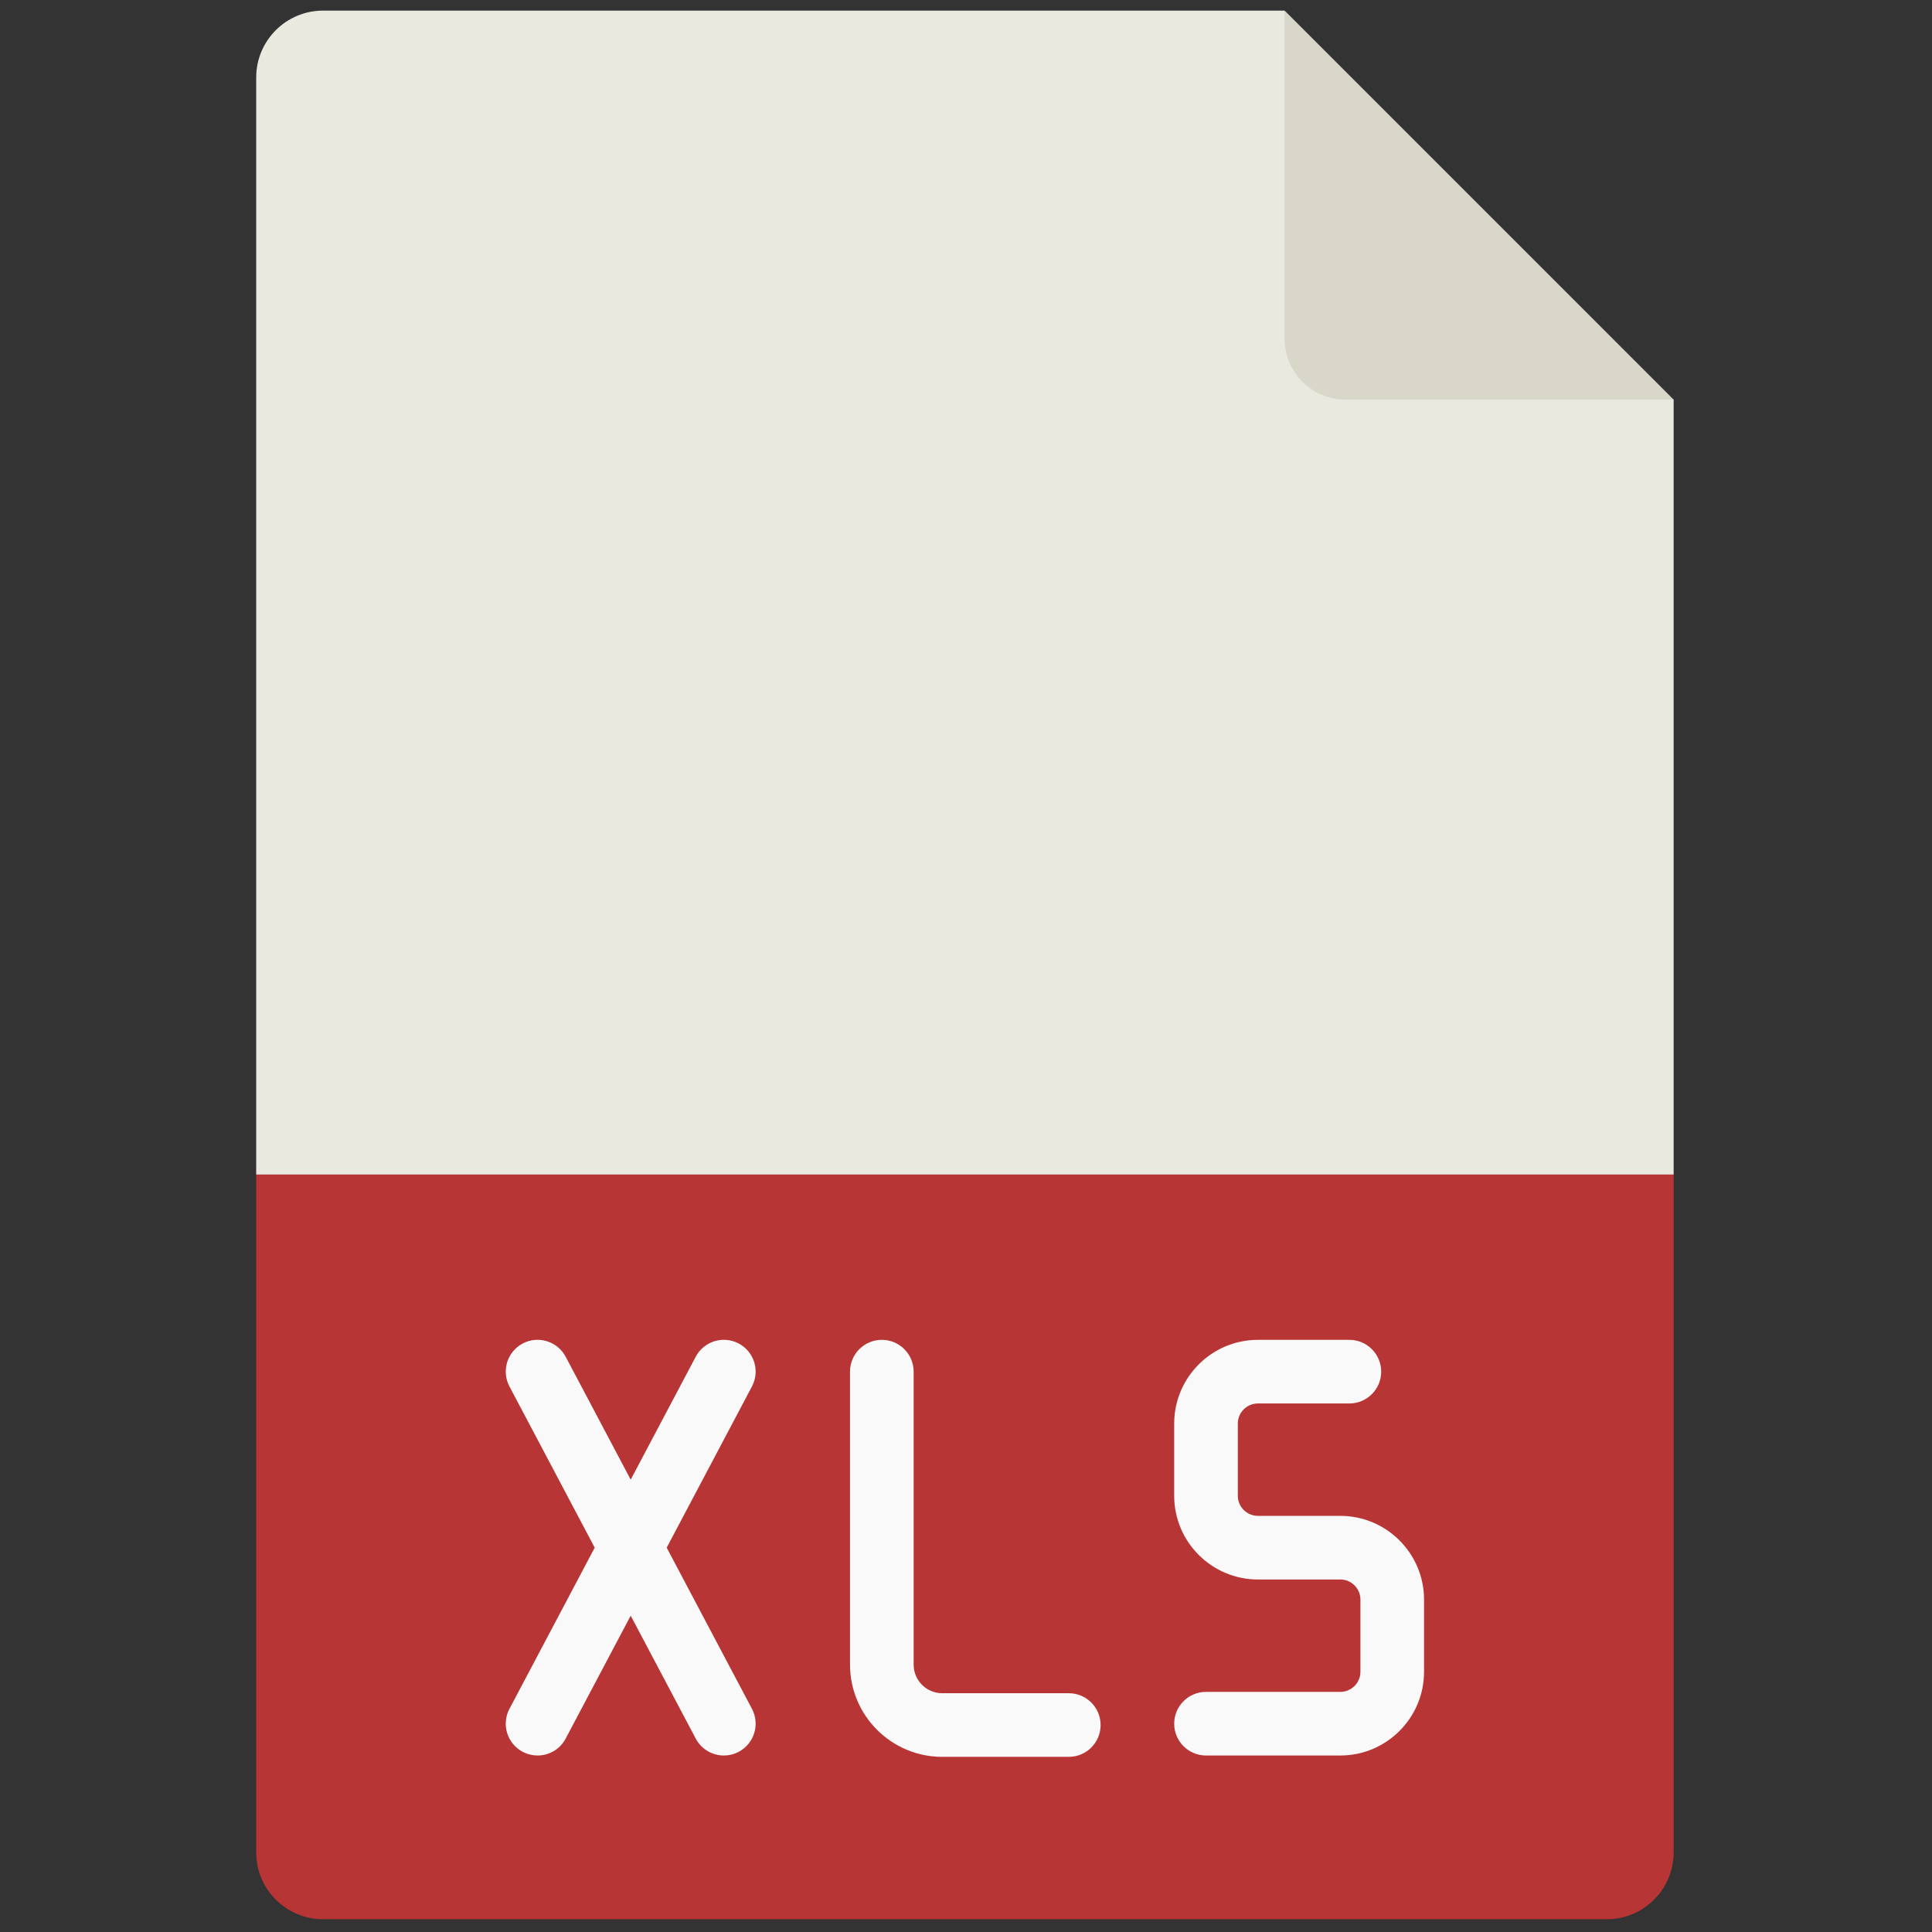 <svg xmlns="http://www.w3.org/2000/svg" xmlns:xlink="http://www.w3.org/1999/xlink" version="1.1" width="256" height="256" viewBox="0 0 256 256" xml:space="preserve">
<rect x="0" y="0" width="256" height="256" fill="#333333" stroke="none"/>
<g style="stroke: none; stroke-width: 0; stroke-dasharray: none; stroke-linecap: butt; stroke-linejoin: miter; stroke-miterlimit: 10; fill: none; fill-rule: nonzero; opacity: 1;" transform="translate(1.407 1.407) scale(2.81 2.81)">
	<path d="M 11.58 54.882 v 31.965 c 0 1.741 1.412 3.153 3.153 3.153 h 60.534 c 1.741 0 3.153 -1.412 3.153 -3.153 V 54.882 C 56.073 47.881 33.792 47.838 11.58 54.882 z" style="stroke: none; stroke-width: 1; stroke-dasharray: none; stroke-linecap: butt; stroke-linejoin: miter; stroke-miterlimit: 10; fill: rgb(184,53,53); fill-rule: nonzero; opacity: 1;" transform=" matrix(1 0 0 1 0 0) " stroke-linecap="round"/>
	<path d="M 78.42 54.882 V 18.345 C 69.386 13.658 63.133 7.61 60.075 0 H 14.733 c -1.741 0 -3.153 1.412 -3.153 3.153 v 51.729 H 78.42 z" style="stroke: none; stroke-width: 1; stroke-dasharray: none; stroke-linecap: butt; stroke-linejoin: miter; stroke-miterlimit: 10; fill: rgb(233,233,224); fill-rule: nonzero; opacity: 1;" transform=" matrix(1 0 0 1 0 0) " stroke-linecap="round"/>
	<path d="M 78.42 18.345 H 62.948 c -1.587 0 -2.873 -1.286 -2.873 -2.873 V 0 L 78.42 18.345 z" style="stroke: none; stroke-width: 1; stroke-dasharray: none; stroke-linecap: butt; stroke-linejoin: miter; stroke-miterlimit: 10; fill: rgb(217,215,202); fill-rule: nonzero; opacity: 1;" transform=" matrix(1 0 0 1 0 0) " stroke-linecap="round"/>
	<path d="M 62.702 82.28 h -6.334 c -0.828 0 -1.5 -0.672 -1.5 -1.5 s 0.672 -1.5 1.5 -1.5 h 6.334 c 0.522 0 0.948 -0.426 0.948 -0.948 v -3.404 c 0 -0.522 -0.426 -0.948 -0.948 -0.948 h -3.886 c -2.177 0 -3.948 -1.771 -3.948 -3.948 v -3.404 c 0 -2.177 1.771 -3.948 3.948 -3.948 h 4.313 c 0.828 0 1.5 0.672 1.5 1.5 s -0.672 1.5 -1.5 1.5 h -4.313 c -0.522 0 -0.948 0.426 -0.948 0.948 v 3.404 c 0 0.522 0.426 0.948 0.948 0.948 h 3.886 c 2.177 0 3.948 1.771 3.948 3.948 v 3.404 C 66.65 80.509 64.879 82.28 62.702 82.28 z" style="stroke: none; stroke-width: 1; stroke-dasharray: none; stroke-linecap: butt; stroke-linejoin: miter; stroke-miterlimit: 10; fill: rgb(249,249,249); fill-rule: nonzero; opacity: 1;" transform=" matrix(1 0 0 1 0 0) " stroke-linecap="round"/>
	<path d="M 49.898 82.343 h -5.969 c -2.397 0 -4.347 -1.949 -4.347 -4.346 V 64.179 c 0 -0.828 0.671 -1.5 1.5 -1.5 s 1.5 0.672 1.5 1.5 v 13.818 c 0 0.742 0.604 1.346 1.347 1.346 h 5.969 c 0.828 0 1.5 0.672 1.5 1.5 S 50.727 82.343 49.898 82.343 z" style="stroke: none; stroke-width: 1; stroke-dasharray: none; stroke-linecap: butt; stroke-linejoin: miter; stroke-miterlimit: 10; fill: rgb(249,249,249); fill-rule: nonzero; opacity: 1;" transform=" matrix(1 0 0 1 0 0) " stroke-linecap="round"/>
	<path d="M 30.937 72.479 l 4.02 -7.6 c 0.388 -0.732 0.108 -1.64 -0.624 -2.027 c -0.732 -0.387 -1.64 -0.107 -2.027 0.625 l -3.066 5.795 l -3.066 -5.795 c -0.388 -0.732 -1.295 -1.012 -2.027 -0.625 c -0.732 0.388 -1.012 1.295 -0.624 2.027 l 4.02 7.6 l -4.02 7.6 c -0.388 0.732 -0.108 1.64 0.624 2.027 c 0.224 0.118 0.464 0.174 0.7 0.174 c 0.538 0 1.058 -0.29 1.327 -0.799 l 3.066 -5.795 l 3.066 5.795 c 0.269 0.509 0.789 0.799 1.327 0.799 c 0.236 0 0.477 -0.056 0.7 -0.174 c 0.732 -0.388 1.012 -1.295 0.624 -2.027 L 30.937 72.479 z" style="stroke: none; stroke-width: 1; stroke-dasharray: none; stroke-linecap: butt; stroke-linejoin: miter; stroke-miterlimit: 10; fill: rgb(249,249,249); fill-rule: nonzero; opacity: 1;" transform=" matrix(1 0 0 1 0 0) " stroke-linecap="round"/>
</g>
</svg>
